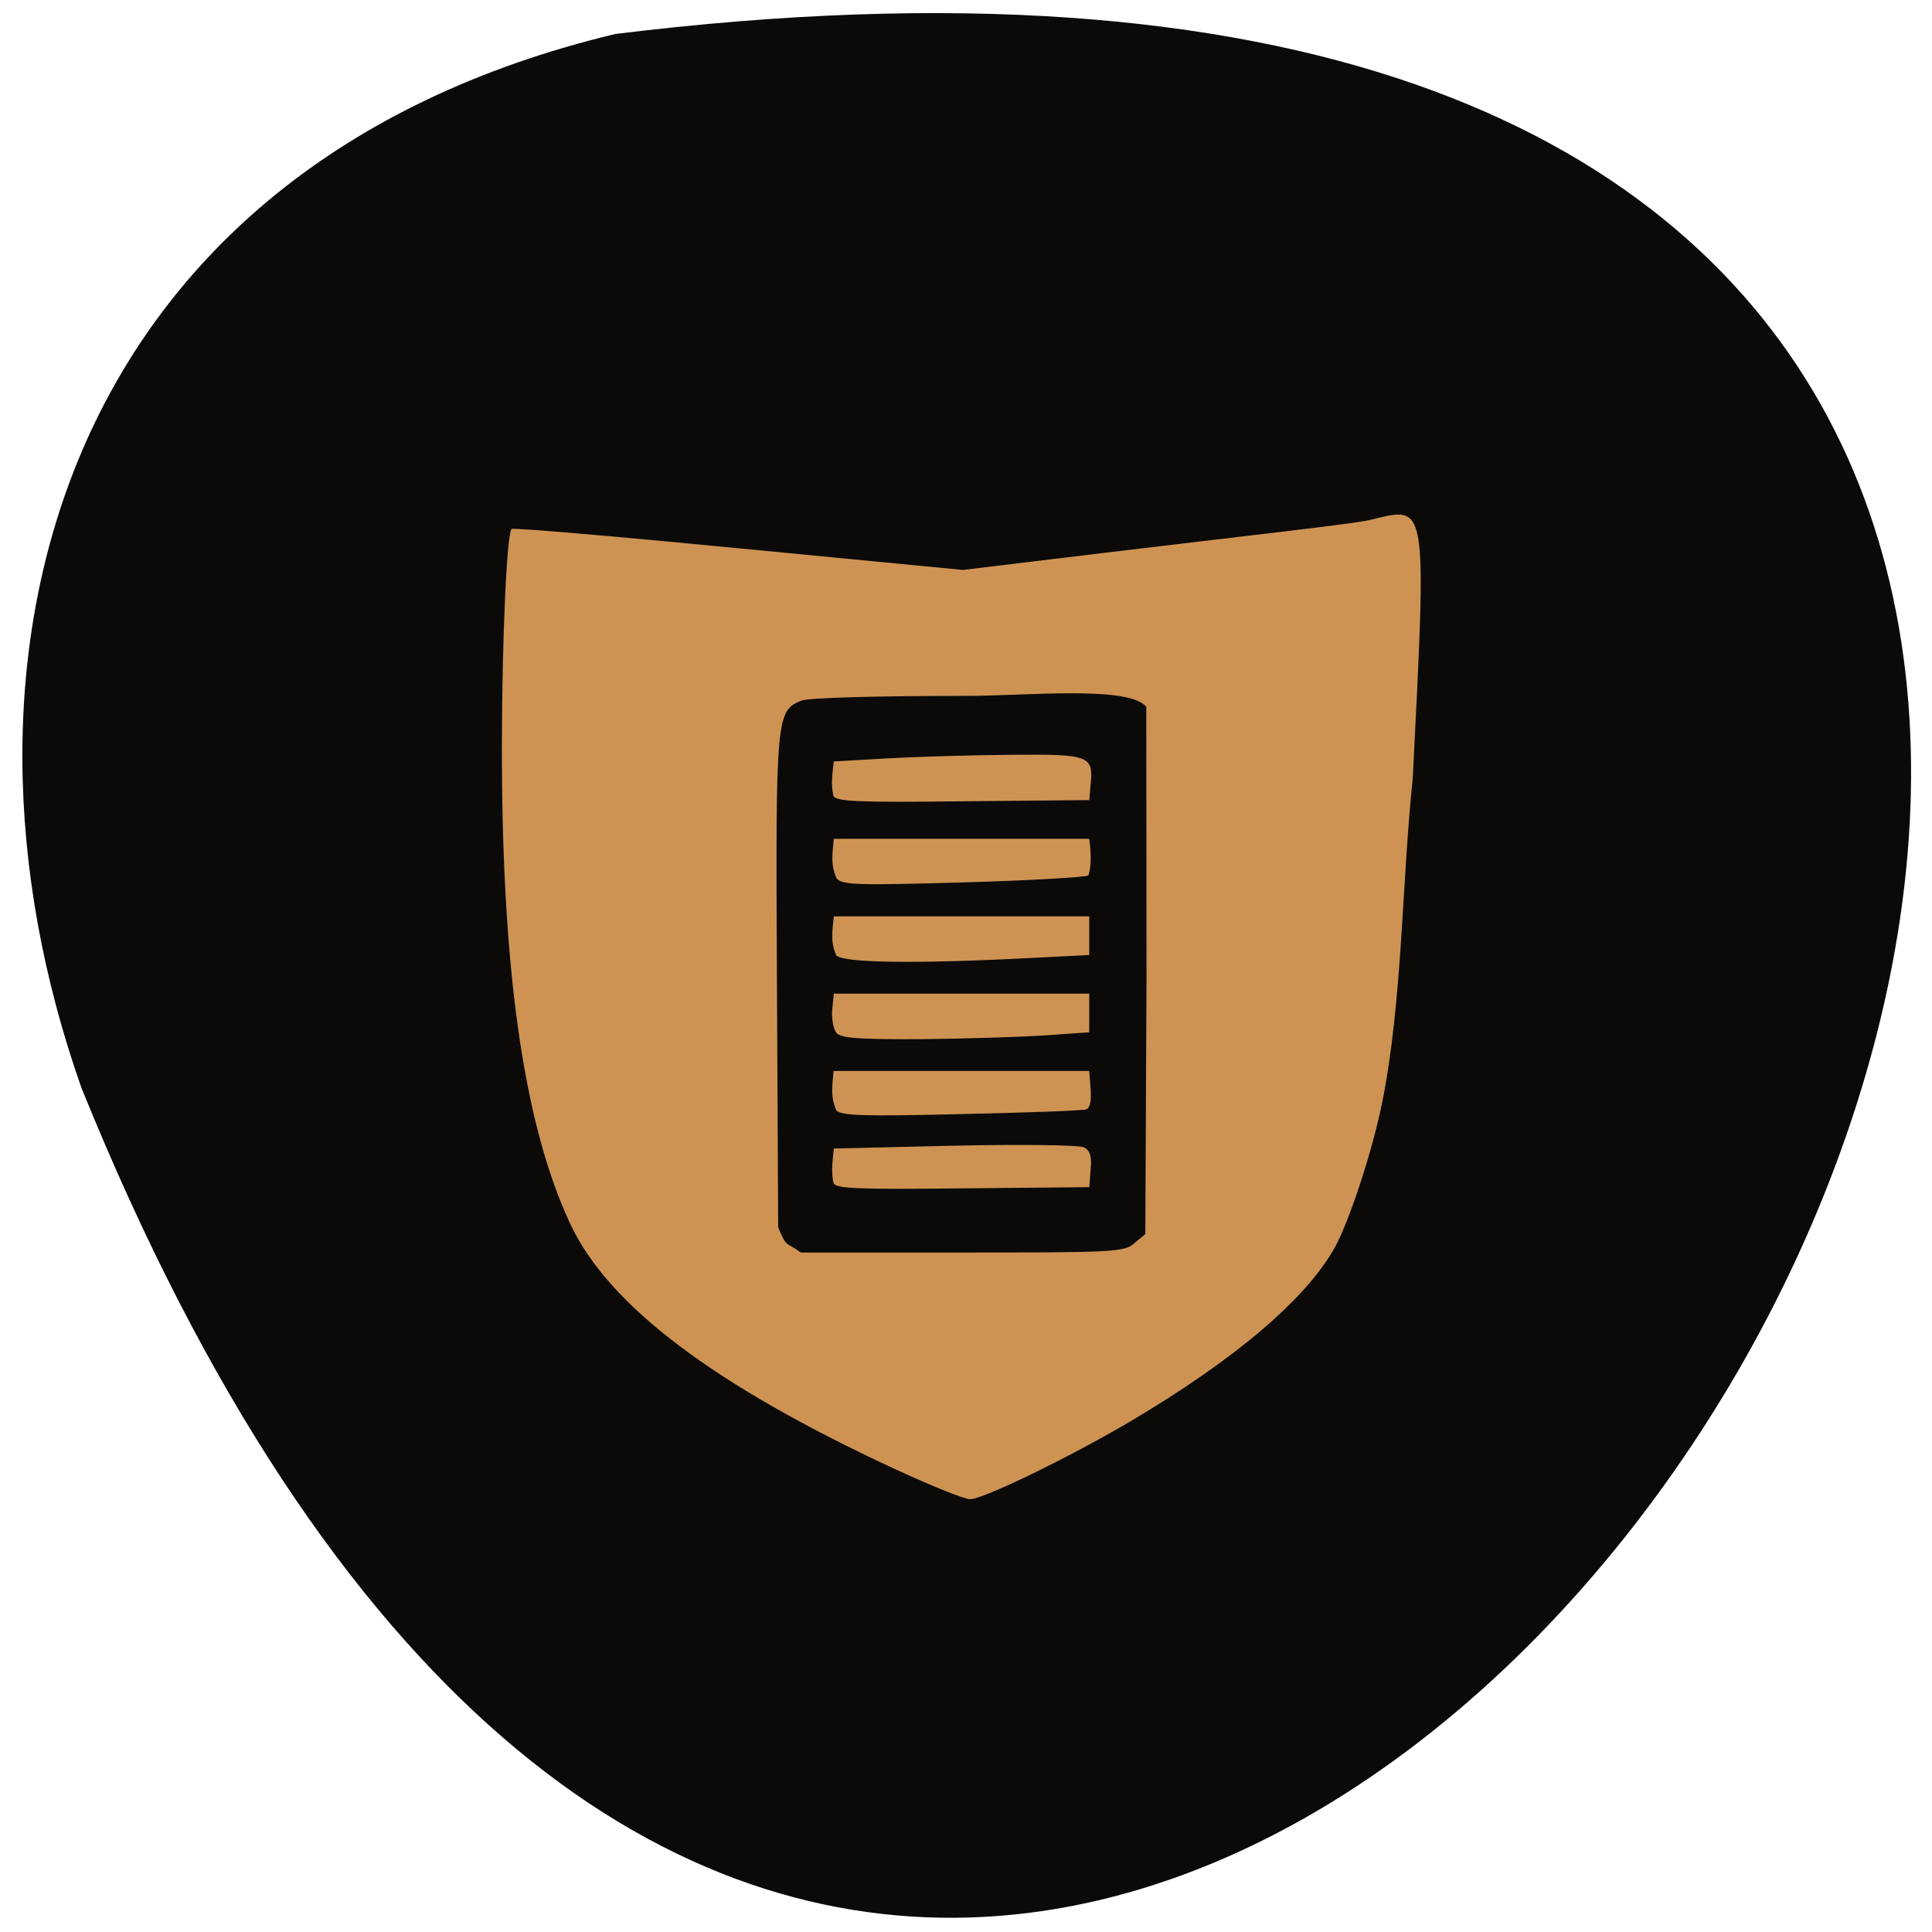 <svg xmlns="http://www.w3.org/2000/svg" viewBox="0 0 32 32"><path d="m 10.191 0.563 c 45.08 -5.559 7.715 58.34 -8.84 17.461 c -2.539 -7.184 -0.336 -15.262 8.84 -17.461" fill="#0b0a09"/><path d="m 14.813 24.328 c -2.996 -1.391 -4.738 -2.707 -5.371 -4.063 c -0.773 -1.66 -1.137 -4.23 -1.129 -7.977 c 0.004 -1.738 0.082 -3.445 0.16 -3.527 c 0.02 -0.023 1.711 0.121 3.758 0.32 l 3.719 0.359 l 2.355 -0.285 c 2.266 -0.273 4.254 -0.492 4.418 -0.551 c 0.918 -0.219 0.91 -0.328 0.676 4.297 c -0.18 1.703 -0.168 3.664 -0.504 5.352 c -0.164 0.813 -0.547 1.977 -0.789 2.414 c -0.48 0.855 -1.648 1.848 -3.383 2.875 c -1.012 0.598 -2.445 1.293 -2.656 1.289 c -0.098 0 -0.664 -0.23 -1.254 -0.504 m 3.973 -3.734 l 0.184 -0.152 l 0.02 -4.223 l -0.004 -4.512 c -0.297 -0.355 -1.98 -0.18 -2.969 -0.18 c -1.496 0 -2.625 0.031 -2.742 0.078 c -0.422 0.168 -0.43 0.27 -0.406 4.688 l 0.02 4.04 c 0.152 0.352 0.117 0.223 0.375 0.414 h 2.672 c 2.516 0 2.68 -0.008 2.852 -0.152 m -4.98 -1 c -0.023 -0.066 -0.031 -0.219 -0.02 -0.344 l 0.023 -0.227 l 2 -0.047 c 1.102 -0.023 2.063 -0.012 2.141 0.027 c 0.102 0.051 0.133 0.145 0.113 0.363 l -0.023 0.297 l -2.098 0.02 c -1.766 0.02 -2.105 0.004 -2.141 -0.09 m 0.047 -1.207 c -0.098 -0.223 -0.063 -0.41 -0.043 -0.648 h 4.234 l 0.023 0.301 c 0.016 0.199 -0.012 0.316 -0.074 0.336 c -0.059 0.02 -0.992 0.055 -2.074 0.078 c -1.656 0.039 -1.988 0.027 -2.066 -0.066 m 0 -1.285 c -0.047 -0.063 -0.078 -0.234 -0.066 -0.379 l 0.027 -0.266 h 4.23 c 0 0.215 0 0.426 0 0.641 l -0.73 0.051 c -0.402 0.027 -1.324 0.055 -2.051 0.063 c -1.059 0.004 -1.336 -0.016 -1.41 -0.109 m 0 -1.281 c -0.098 -0.223 -0.063 -0.41 -0.039 -0.645 h 4.23 c 0 0.211 0 0.426 0 0.641 l -1 0.051 c -1.914 0.098 -3.09 0.078 -3.191 -0.047 m 0.008 -1.273 c -0.105 -0.227 -0.07 -0.414 -0.047 -0.656 h 4.23 c 0.027 0.199 0.043 0.422 -0.012 0.605 c -0.035 0.031 -0.965 0.086 -2.066 0.117 c -1.762 0.051 -2.02 0.043 -2.105 -0.066 m -0.055 -1.371 c -0.043 -0.199 -0.016 -0.367 0.008 -0.566 l 0.883 -0.051 c 0.488 -0.027 1.41 -0.055 2.051 -0.059 c 1.293 -0.012 1.367 0.012 1.32 0.484 l -0.023 0.266 l -2.098 0.02 c -1.766 0.02 -2.105 0.004 -2.141 -0.094" fill="#ce9353"/></svg>